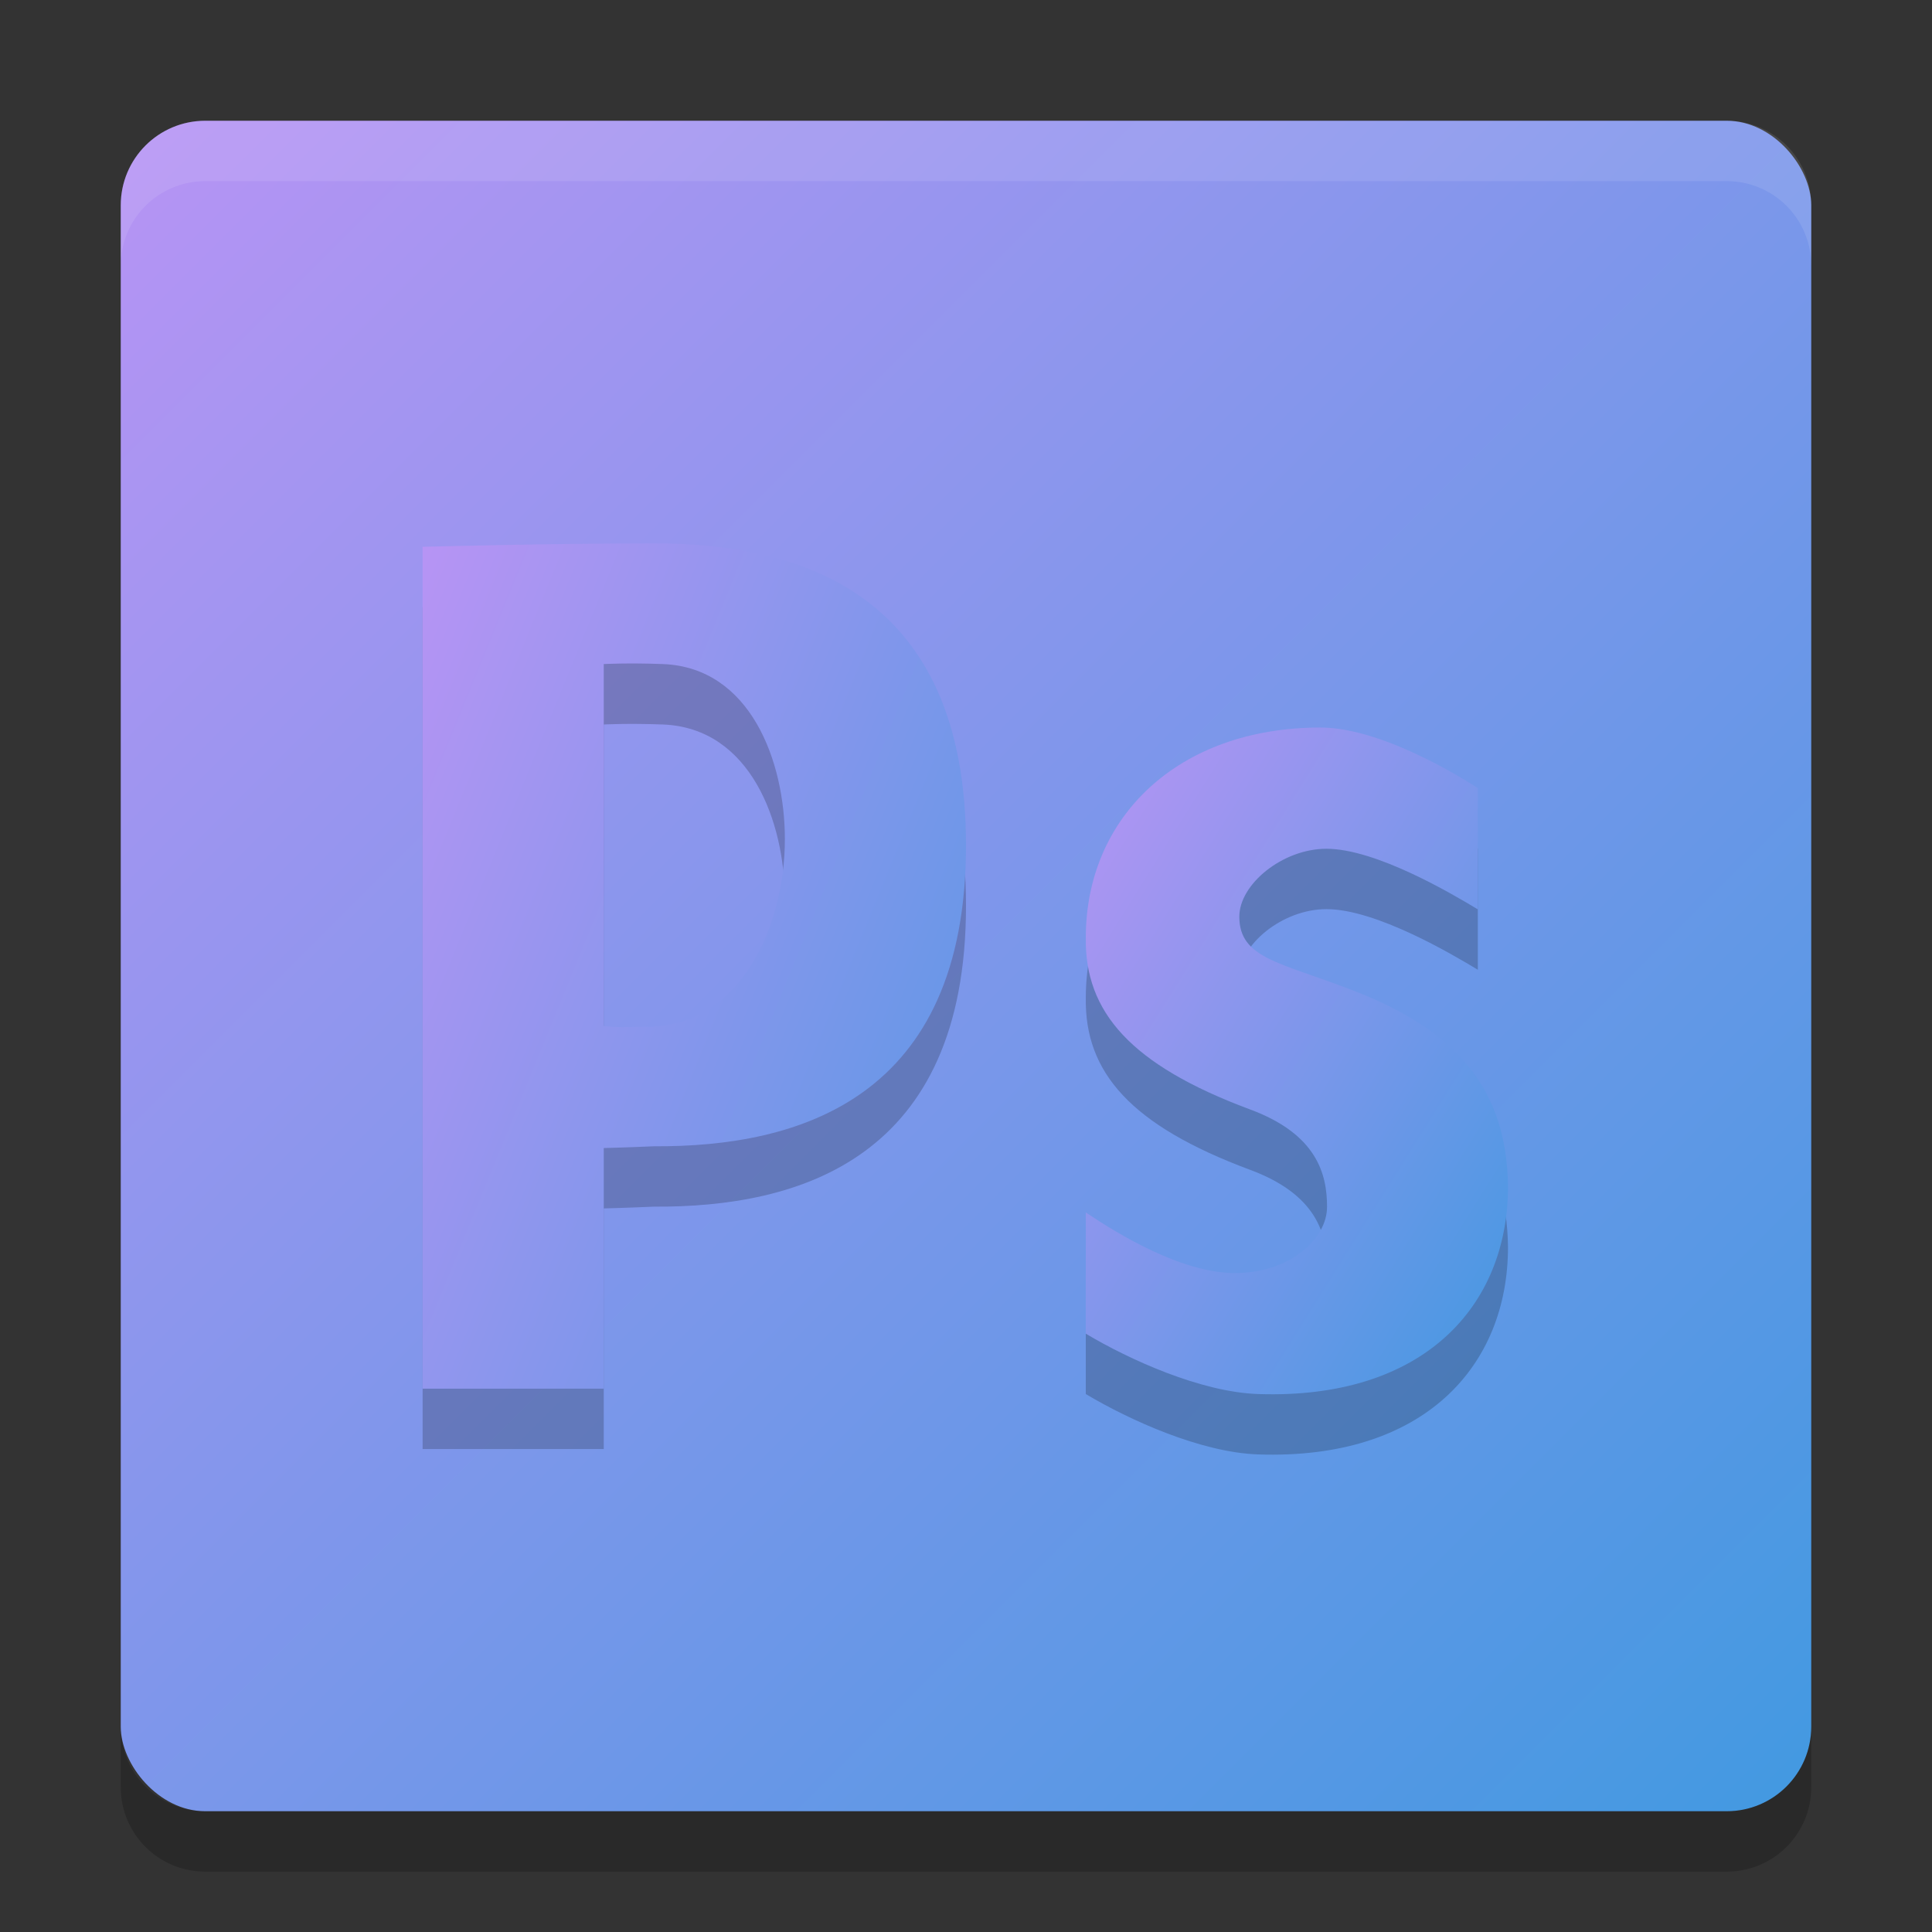 <svg xmlns="http://www.w3.org/2000/svg" width="32" height="32" version="1"><rect width="100%" height="100%" fill="#333333" stroke="none"/><defs>
<linearGradient id="ucPurpleBlue" x1="0%" y1="0%" x2="100%" y2="100%">
  <stop offset="0%" style="stop-color:#B794F4;stop-opacity:1"/>
  <stop offset="100%" style="stop-color:#4299E1;stop-opacity:1"/>
</linearGradient>
</defs>
 <rect fill="url(#ucPurpleBlue)" width="28" height="28" x="2" y="2" rx="1.4" ry="1.4"/>
 <path opacity=".2" d="m7 10.057s2.101-0.057 3.831-0.057c2.4 0.001 5.169 0.8 5.169 5s-2.769 5-5.169 4.986c-0.531 0.023-0.831 0.029-0.831 0.029v3.986h-3zm3 7.937c0.305 0.031 0.304 0.016 0.756 0.01 1.506-0.018 2.244-1.663 2.244-3.104 0-1.294-0.574-2.845-2.02-2.9-0.577-0.022-0.98 0-0.98 0z"/>
 <path fill="url(#ucPurpleBlue)" d="m7 9.057s2.101-0.057 3.831-0.057c2.4 0 5.169 0.8 5.169 5s-2.769 5-5.169 4.986c-0.531 0.023-0.831 0.029-0.831 0.029v3.986h-3zm3 7.937c0.305 0.031 0.304 0.016 0.756 0.01 1.506-0.019 2.244-1.664 2.244-3.105 0-1.294-0.574-2.845-2.02-2.9-0.577-0.022-0.98 0-0.98 0z"/>
 <g opacity=".2" transform="matrix(.107 0 0 .117 .634 .147)">
  <path d="m162.15 178.93c5.109 3.135 14.876 8.581 23.094 8.581 8.396 0 14.252-4.772 14.252-9.385 0-4.619-1.561-10.288-11.968-13.796-18.439-6.279-25.559-13.795-25.375-24.315 0-16.991 14.238-29.731 36.328-29.731 10.352 0 24.357 8.581 24.357 8.581v17.162c-4.019-2.218-15.777-8.581-23.443-8.581-6.758 0-13.479 4.999-13.479 9.612 0 5.935 6.361 6.464 17.313 10.344 16.976 5.908 24.096 14.584 24.277 27.879 0 16.805-12.954 30.168-38.701 29.357-8.835-0.278-19.901-4.857-26.656-8.546-0-6.709-0-10.452 0.001-17.162z"/>
 </g>
 <g fill="url(#ucPurpleBlue)" transform="matrix(.107 0 0 .117 .634 -.853)">
  <path d="m162.15 178.93c5.109 3.135 14.876 8.581 23.094 8.581 8.396 0 14.252-4.772 14.252-9.385 0-4.619-1.561-10.288-11.968-13.796-18.439-6.279-25.559-13.795-25.375-24.315 0-16.991 14.238-29.731 36.328-29.731 10.352 0 24.357 8.581 24.357 8.581v17.162c-4.019-2.218-15.777-8.581-23.443-8.581-6.758 0-13.479 4.999-13.479 9.612 0 5.935 6.361 6.464 17.313 10.344 16.976 5.908 24.096 14.584 24.277 27.879 0 16.805-12.954 30.168-38.701 29.357-8.835-0.278-19.901-4.857-26.656-8.546-0-6.709-0-10.452 0.001-17.162z"/>
 </g>
 <path fill="#fff" opacity=".1" d="m3.4 2c-0.776 0-1.4 0.625-1.4 1.4v1c0-0.776 0.625-1.4 1.4-1.4h25.2c0.775 0 1.4 0.625 1.4 1.4v-1c0-0.776-0.625-1.4-1.4-1.4h-25.2z"/>
 <path opacity=".2" d="m2 28.6v1c0 0.775 0.625 1.4 1.4 1.4h25.2c0.775 0 1.4-0.625 1.4-1.4v-1c0 0.775-0.625 1.4-1.4 1.4h-25.2c-0.775 0-1.4-0.625-1.4-1.4z"/>
</svg>
